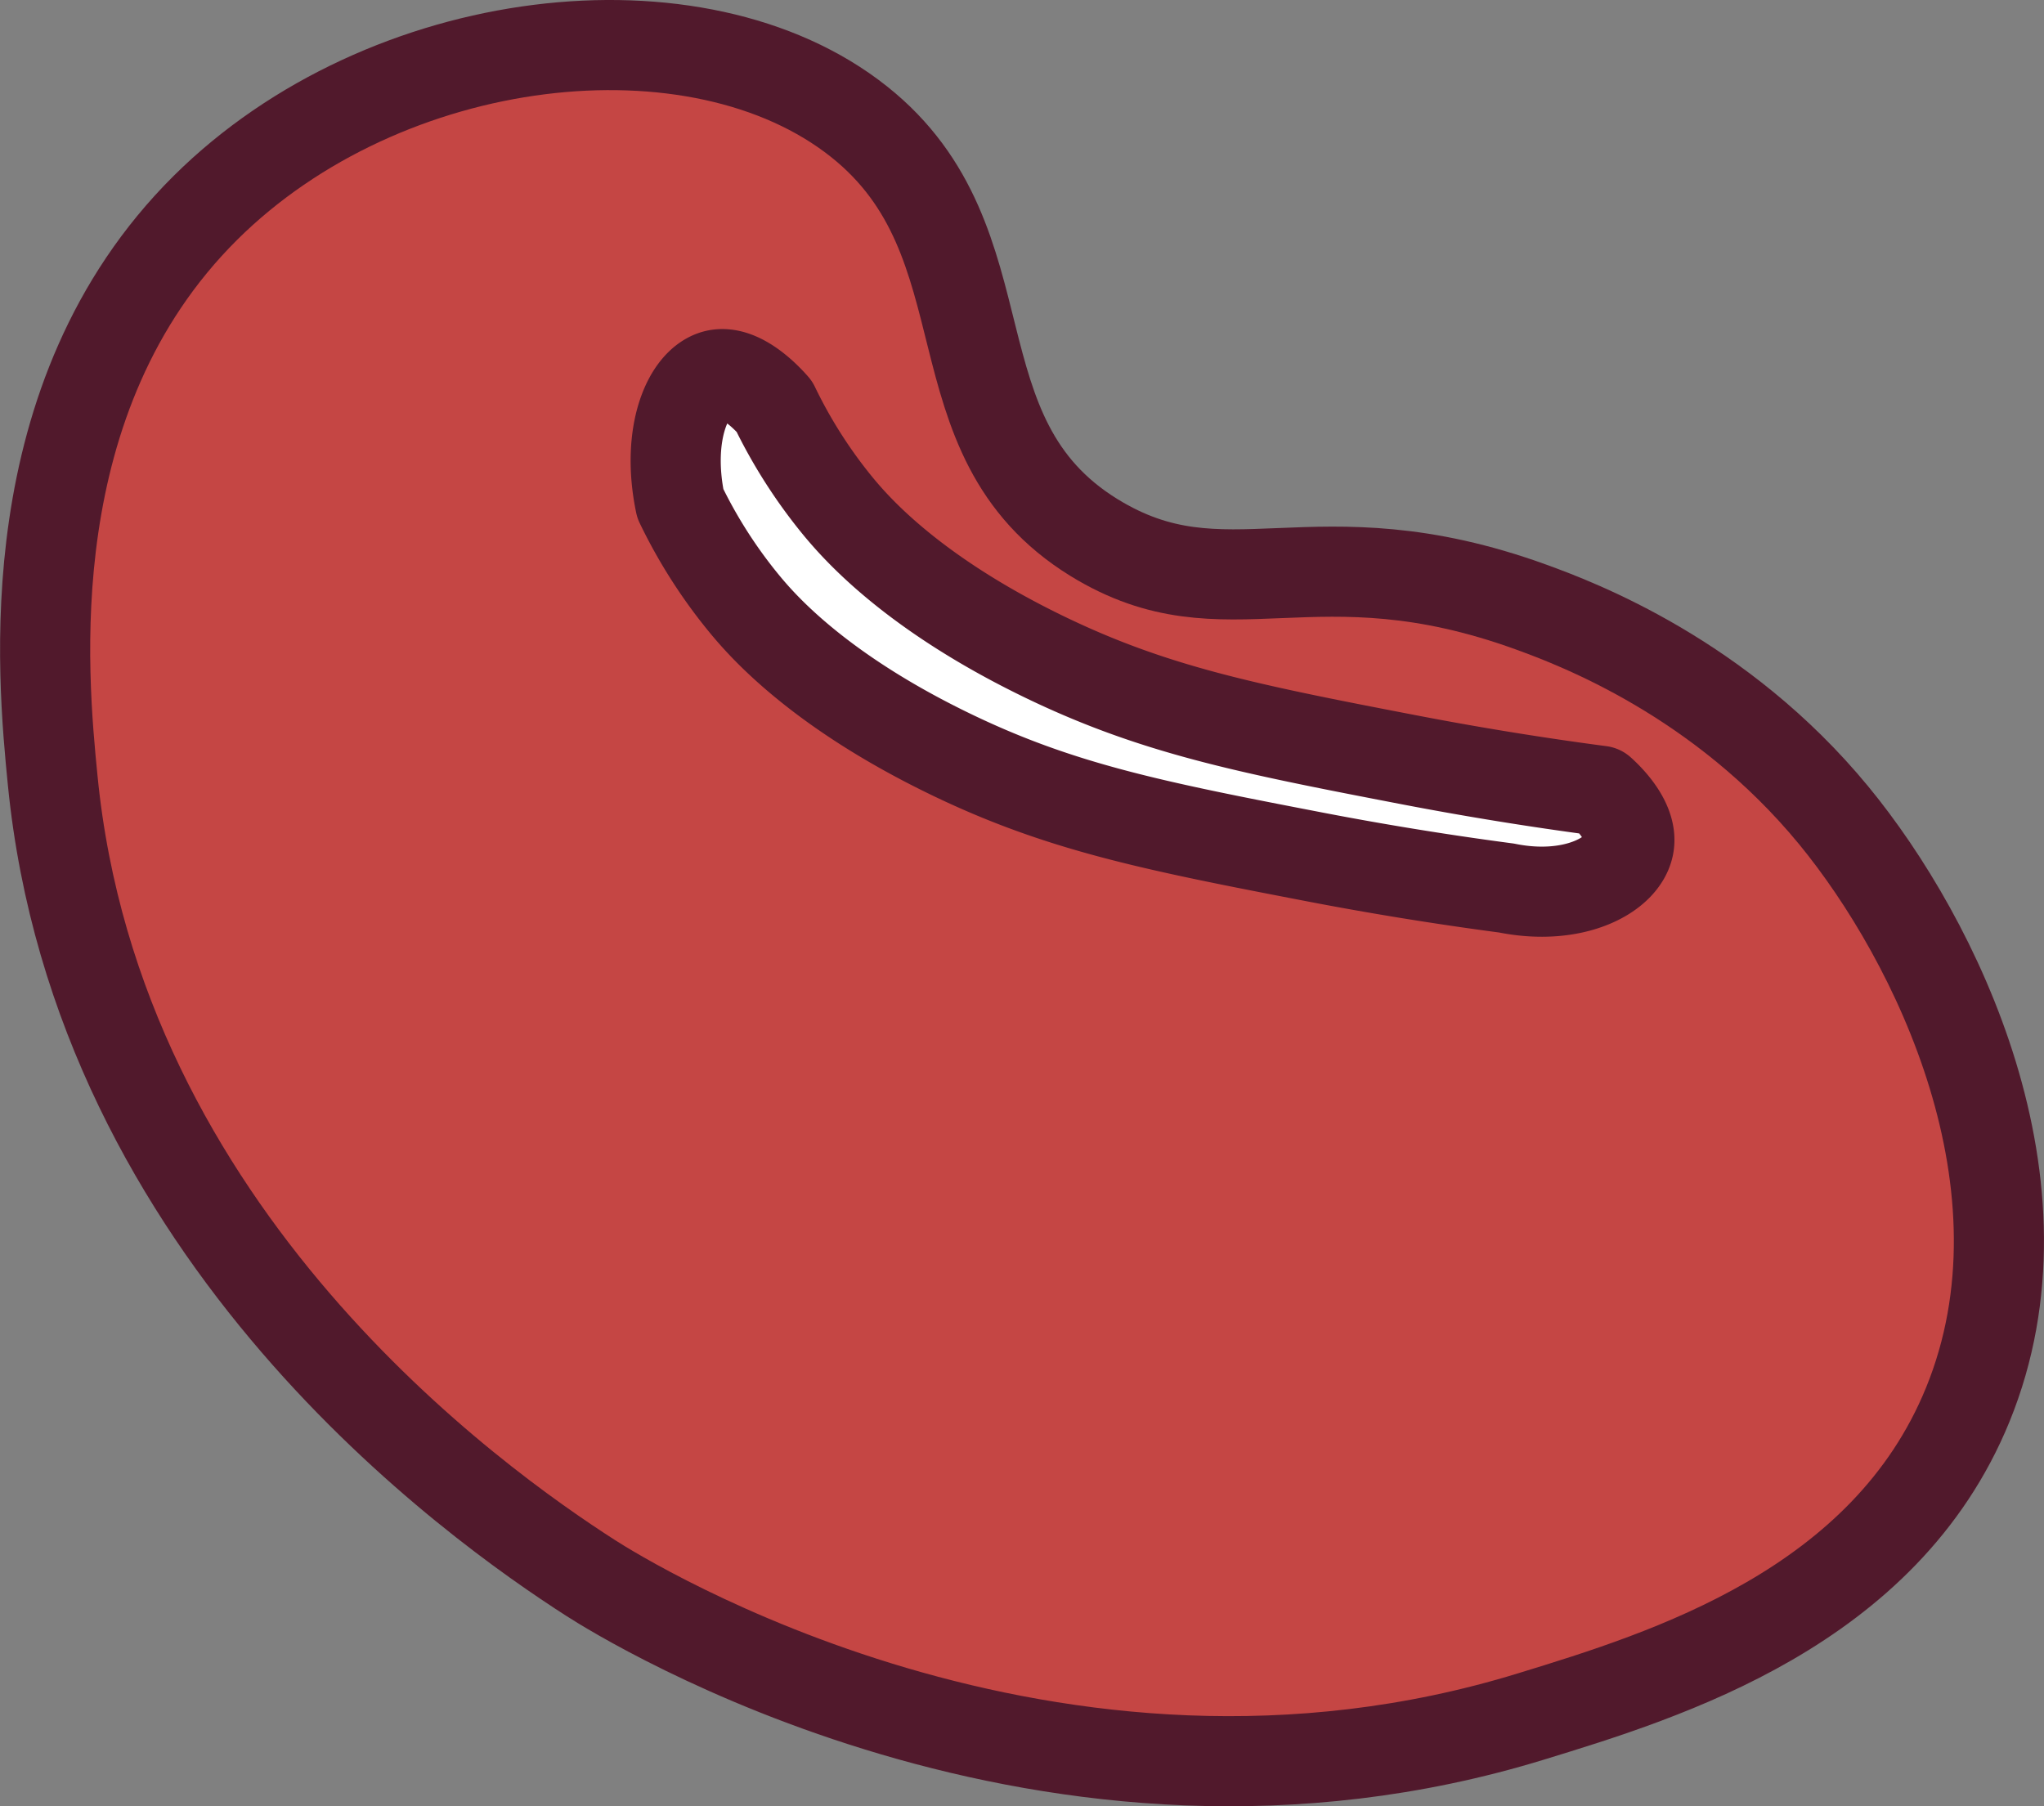 <svg id="Layer_1" data-name="Layer 1" xmlns="http://www.w3.org/2000/svg" viewBox="0 0 453.6 400.86"><rect x="0" y="0" width="453.6" height="400.86" fill="#808080" stroke="none"/><defs><style>.cls-1{fill:#c54644;}.cls-1,.cls-2{stroke:#51192c;stroke-linecap:round;stroke-linejoin:round;stroke-width:20px;}.cls-2{fill:#fff;}</style></defs><title>bg</title><path class="cls-1" d="M190.63,27c33.82,26.88,15.54,69.79,52.2,92.33,29.33,18,48.47-2.19,96.94,15.39,10.29,3.74,42,15.68,67.11,46.17,22.86,27.77,49.58,82.31,29.82,130.8-18.37,45.09-66.78,60-96.93,69.24C233.13,413.71,139,355.29,131,350.15c-25.28-16.24-109.35-75.68-119.31-177-2.28-23.17-8.36-85,33.87-127C85.55,6.42,154.81-1.47,190.63,27Z"/><path class="cls-2" d="M355.2,175.51c-9.92-1.31-24.76-3.47-42.66-6.92-36-6.93-56.68-11.06-81.3-23.06-28.53-13.91-40.88-27.93-45-32.86a110.67,110.67,0,0,1-14.41-22.49c-1.23-1.41-7.39-8.26-12.93-7-6.18,1.45-11.18,13-7.93,28.57a110.5,110.5,0,0,0,14.41,22.49c4.09,4.93,16.44,18.95,45,32.86,24.61,12,45.31,16.13,81.29,23.06,17.91,3.45,32.75,5.61,42.66,6.92,14.81,3,25.85-2.83,27.13-9.33C362.54,182.29,356.53,176.7,355.2,175.51Z"/></svg>